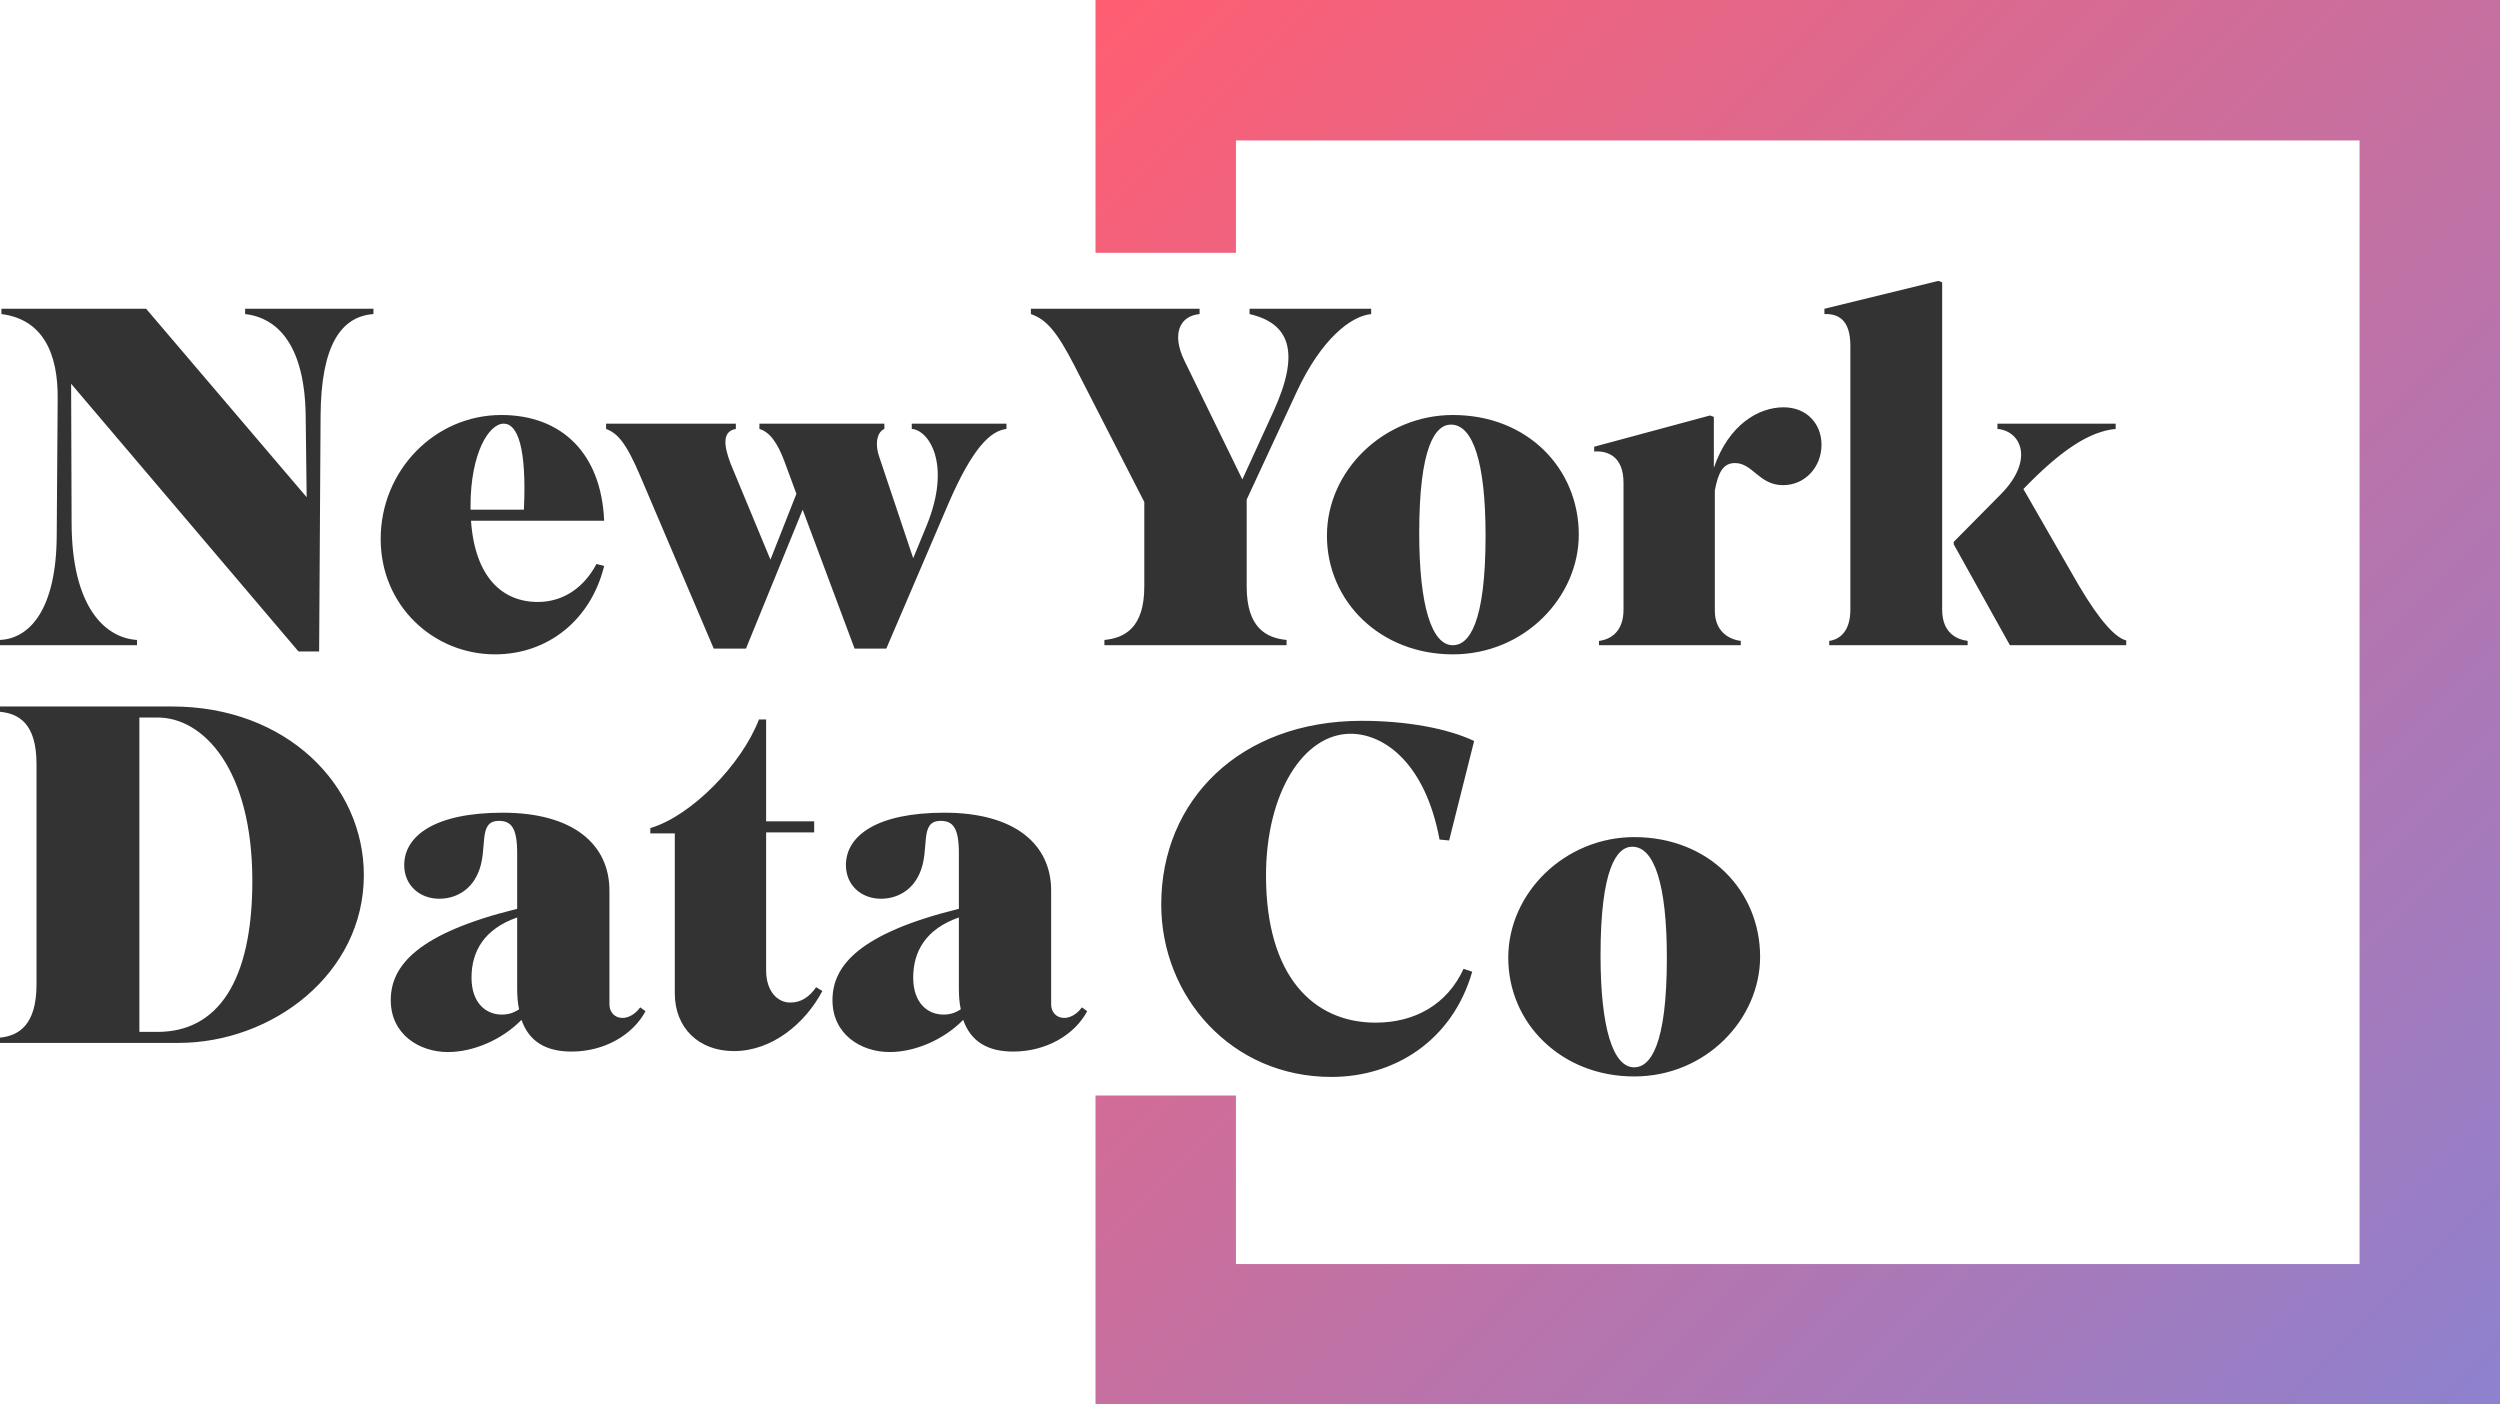<?xml version="1.0" encoding="UTF-8" standalone="no"?>
<svg width="89px" height="50px" viewBox="0 0 89 50" version="1.1" xmlns="http://www.w3.org/2000/svg" xmlns:xlink="http://www.w3.org/1999/xlink" xmlns:sketch="http://www.bohemiancoding.com/sketch/ns">
    <!-- Generator: Sketch 3.3.2 (12043) - http://www.bohemiancoding.com/sketch -->
    <title>nydc copy</title>
    <desc>Created with Sketch.</desc>
    <defs>
        <linearGradient x1="0%" y1="0%" x2="100%" y2="100%" id="linearGradient-1">
            <stop stop-color="#FF5E72" offset="0%"></stop>
            <stop stop-color="#8E81CE" offset="100%"></stop>
        </linearGradient>
    </defs>
    <g id="Page-2" stroke="none" stroke-width="1" fill="none" fill-rule="evenodd" sketch:type="MSPage">
        <g id="nydc-copy" sketch:type="MSLayerGroup">
            <path d="M44,39 L44,45 L84,45 L84,5 L44,5 L44,9 L39,9 L39,39 L44,39 Z M89,0 L89,50 L39,50 L39,0 L89,0 Z" id="Path" fill="url(#linearGradient-1)" sketch:type="MSShapeGroup"></path>
            <path d="M45.802,22.97 L45.802,22.782 C45.083,22.713 44.382,22.354 44.382,20.882 L44.382,17.785 L46.161,13.953 C47.034,12.07 48.095,11.249 48.813,11.181 L48.813,10.992 L44.484,10.992 L44.484,11.181 C45.888,11.506 46.315,12.498 45.34,14.637 L44.228,17.067 L42.157,12.823 C41.713,11.899 41.986,11.249 42.705,11.181 L42.705,10.992 L36.699,10.992 L36.699,11.181 C37.247,11.369 37.623,11.797 38.256,13.029 L40.737,17.871 L40.737,20.882 C40.737,22.354 40.036,22.713 39.317,22.782 L39.317,22.97 L45.802,22.97 L45.802,22.97 Z M51.722,23.295 C54.289,23.295 56.205,21.242 56.205,19.034 C56.205,16.69 54.392,14.774 51.722,14.774 C49.275,14.774 47.239,16.742 47.239,19.069 C47.239,21.413 49.139,23.295 51.722,23.295 L51.722,23.295 Z M50.524,18.983 C50.524,15.92 51.089,15.116 51.654,15.116 C52.441,15.116 52.886,16.468 52.886,19.069 C52.886,22.217 52.287,22.97 51.722,22.97 C50.969,22.97 50.524,21.567 50.524,18.983 L50.524,18.983 Z M61.972,22.816 C61.561,22.765 61.048,22.491 61.048,21.738 L61.048,17.46 C61.167,16.827 61.338,16.485 61.766,16.485 C62.399,16.485 62.622,17.272 63.477,17.272 C64.264,17.272 64.846,16.622 64.846,15.835 C64.846,15.099 64.333,14.5 63.494,14.5 C62.622,14.5 61.544,15.099 61.013,16.656 L61.013,14.842 L60.876,14.791 L56.753,15.903 L56.753,16.074 C57.232,16.04 57.797,16.245 57.797,17.186 L57.797,21.704 C57.797,22.474 57.352,22.765 56.924,22.816 L56.924,22.97 L61.972,22.97 L61.972,22.816 L61.972,22.816 Z M69.141,10.051 L69.004,10 L64.949,10.992 L64.949,11.181 C65.428,11.164 65.873,11.369 65.873,12.31 L65.873,21.704 C65.873,22.474 65.496,22.765 65.12,22.816 L65.12,22.97 L70.048,22.97 L70.048,22.816 C69.671,22.765 69.141,22.542 69.141,21.704 L69.141,10.051 L69.141,10.051 Z M75.694,22.97 L75.694,22.799 C75.335,22.713 74.787,22.166 74,20.831 L72.033,17.409 C73.401,15.989 74.411,15.356 75.318,15.27 L75.318,15.082 L71.109,15.082 L71.109,15.27 C71.947,15.339 72.443,16.382 71.211,17.614 L69.552,19.291 L69.552,19.377 L71.553,22.97 L75.694,22.97 L75.694,22.97 Z M11.361,23.192 L11.413,14.791 C11.43,12.31 12.131,11.266 13.295,11.181 L13.295,10.992 L8.726,10.992 L8.726,11.181 C9.924,11.318 10.848,12.344 10.882,14.791 L10.917,17.7 L5.202,10.992 L0.051,10.992 L0.051,11.181 C1.54,11.369 2.07,12.601 2.053,14.192 L2.019,19.086 C2.002,21.635 1.095,22.73 0,22.782 L0,22.97 L4.877,22.97 L4.877,22.782 C3.747,22.713 2.549,21.618 2.549,18.59 L2.532,13.662 L10.626,23.192 L11.361,23.192 L11.361,23.192 Z M21.508,20.147 L21.234,20.078 C20.772,20.951 20.019,21.43 19.147,21.43 C17.864,21.43 16.905,20.523 16.768,18.538 L21.508,18.538 C21.405,16.126 19.985,14.774 17.846,14.774 C15.485,14.774 13.552,16.742 13.552,19.188 C13.552,21.567 15.434,23.295 17.624,23.295 C19.523,23.295 21.046,22.046 21.508,20.147 L21.508,20.147 L21.508,20.147 Z M16.751,18.008 C16.751,16.143 17.402,15.082 17.932,15.082 C18.428,15.082 18.753,15.937 18.651,18.145 L16.751,18.145 L16.751,18.008 L16.751,18.008 Z M30.423,23.09 L31.552,23.09 L33.759,17.939 C34.632,15.92 35.265,15.339 35.83,15.27 L35.83,15.082 L32.459,15.082 L32.459,15.27 C33.041,15.304 33.896,16.485 32.989,18.709 L32.51,19.873 L31.295,16.245 C31.124,15.732 31.261,15.356 31.484,15.27 L31.484,15.082 L27.035,15.082 L27.035,15.27 C27.377,15.373 27.668,15.715 27.942,16.468 L28.352,17.58 L27.428,19.924 L26.008,16.502 C25.769,15.869 25.7,15.356 26.196,15.27 L26.196,15.082 L21.577,15.082 L21.577,15.27 C21.987,15.424 22.295,15.766 22.808,16.981 L25.409,23.09 L26.556,23.09 L28.575,18.145 L30.423,23.09 L30.423,23.09 Z M0,37.128 L6.348,37.128 C9.702,37.128 12.953,34.664 12.953,31.156 C12.953,27.94 10.198,25.151 6.126,25.151 L0,25.151 L0,25.339 C0.667,25.407 1.3,25.749 1.3,27.204 L1.3,35.041 C1.3,36.495 0.667,36.871 0,36.94 L0,37.128 L0,37.128 Z M20.345,37.436 C21.525,37.436 22.535,36.837 22.98,35.999 L22.791,35.862 C22.603,36.119 22.364,36.238 22.158,36.238 C21.885,36.238 21.696,36.033 21.696,35.759 L21.696,31.704 C21.696,30.078 20.43,28.932 17.898,28.932 C15.485,28.932 14.39,29.753 14.39,30.797 C14.39,31.516 14.938,31.995 15.639,31.995 C16.187,31.995 16.734,31.721 17.008,31.105 C17.402,30.25 16.974,29.223 17.761,29.223 C18.206,29.223 18.411,29.48 18.411,30.369 L18.411,32.354 C14.869,33.227 13.911,34.373 13.911,35.605 C13.911,36.82 14.92,37.453 15.947,37.453 C16.837,37.453 17.864,37.025 18.565,36.307 C18.839,37.094 19.455,37.436 20.345,37.436 L20.345,37.436 Z M17.864,36.119 C17.299,36.119 16.786,35.708 16.786,34.801 C16.786,33.877 17.23,33.073 18.411,32.662 L18.411,35.177 C18.411,35.451 18.428,35.708 18.48,35.93 C18.274,36.067 18.086,36.119 17.864,36.119 L17.864,36.119 Z M28.985,29.634 L28.985,29.24 L27.274,29.24 L27.274,25.613 L27.018,25.613 C26.402,27.221 24.605,29.052 23.151,29.48 L23.151,29.668 L24.023,29.668 L24.023,35.366 C24.023,36.581 24.862,37.419 26.128,37.419 C27.48,37.419 28.66,36.444 29.276,35.28 L29.054,35.143 C28.797,35.52 28.489,35.691 28.13,35.691 C27.685,35.691 27.274,35.297 27.274,34.544 L27.274,29.634 L28.985,29.634 L28.985,29.634 Z M36.069,37.436 C37.25,37.436 38.259,36.837 38.704,35.999 L38.516,35.862 C38.328,36.119 38.088,36.238 37.883,36.238 C37.609,36.238 37.421,36.033 37.421,35.759 L37.421,31.704 C37.421,30.078 36.155,28.932 33.622,28.932 C31.21,28.932 30.115,29.753 30.115,30.797 C30.115,31.516 30.662,31.995 31.364,31.995 C31.911,31.995 32.459,31.721 32.733,31.105 C33.126,30.25 32.698,29.223 33.486,29.223 C33.93,29.223 34.136,29.48 34.136,30.369 L34.136,32.354 C30.594,33.227 29.636,34.373 29.636,35.605 C29.636,36.82 30.645,37.453 31.672,37.453 C32.562,37.453 33.588,37.025 34.29,36.307 C34.564,37.094 35.18,37.436 36.069,37.436 L36.069,37.436 Z M5.612,25.544 C7.238,25.544 8.983,27.375 8.983,31.362 C8.983,34.955 7.734,36.735 5.612,36.735 L4.962,36.735 L4.962,25.544 L5.612,25.544 L5.612,25.544 Z M33.588,36.119 C33.024,36.119 32.51,35.708 32.51,34.801 C32.51,33.877 32.955,33.073 34.136,32.662 L34.136,35.177 C34.136,35.451 34.153,35.708 34.204,35.93 C33.999,36.067 33.811,36.119 33.588,36.119 L33.588,36.119 Z M51.589,29.921 L52.479,26.379 C51.538,25.934 50.084,25.661 48.475,25.661 C44.146,25.661 41.34,28.484 41.34,32.197 C41.34,35.482 43.838,38.339 47.397,38.339 C49.656,38.339 51.709,37.039 52.411,34.592 L52.103,34.49 C51.521,35.756 50.374,36.406 48.971,36.406 C46.764,36.406 45.07,34.763 45.07,31.17 C45.07,28.227 46.405,26.122 48.082,26.122 C49.297,26.122 50.751,27.2 51.247,29.887 L51.589,29.921 L51.589,29.921 Z M58.177,38.322 C60.744,38.322 62.66,36.269 62.66,34.062 C62.66,31.718 60.846,29.801 58.177,29.801 C55.73,29.801 53.694,31.769 53.694,34.096 C53.694,36.44 55.593,38.322 58.177,38.322 L58.177,38.322 Z M56.979,34.011 C56.979,30.948 57.544,30.143 58.109,30.143 C58.896,30.143 59.34,31.495 59.34,34.096 C59.34,37.244 58.742,37.997 58.177,37.997 C57.424,37.997 56.979,36.594 56.979,34.011 L56.979,34.011 Z" id="NYDC" fill="#333333" sketch:type="MSShapeGroup"></path>
        </g>
    </g>
</svg>